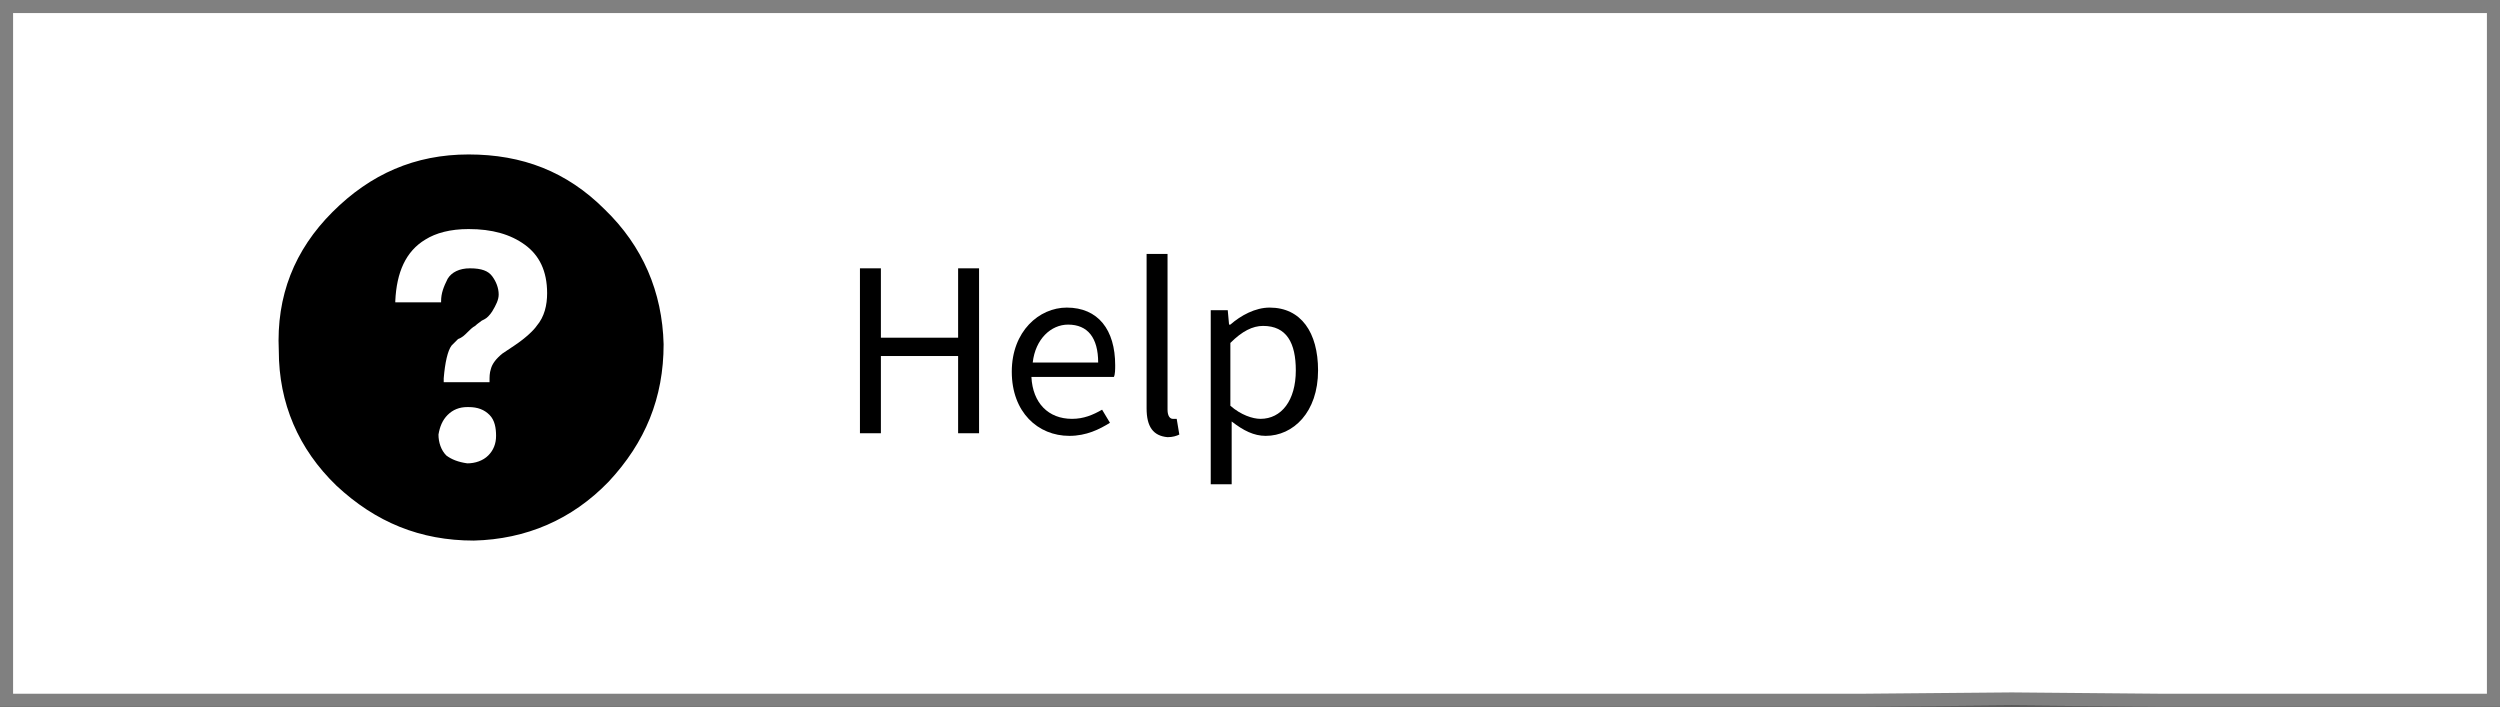 <?xml version="1.0" encoding="UTF-8"?>
<svg xmlns="http://www.w3.org/2000/svg" onmouseup="{ if(window.parent.document.onmouseup) window.parent.document.onmouseup(arguments[0]);}" xml:space="preserve" enable-background="new 0 0 191 54" viewBox="0 0 191 54" height="54px" width="191px" y="0px" x="0px" version="1.1" xmlns:xlink="http://www.w3.org/1999/xlink">
<rect x="0" y="0" width="191" height="54" fill="#333333" stroke="none"/>
<g id="Playbar">
</g>
<g id="Information_-_on">
	<g>
		<g>
			<polygon fill="#FFFFFF" stroke="#808080" stroke-miterlimit="10" points="190.5,0.5 190.5,53.5 165,53.5 153.7,53.4 142.4,53.5      0.5,53.5 0.5,0.5    "/>
		</g>
		<g>
			<path d="M65.7,20.5h1.6v5.3h5.9v-5.3h1.6v12.6h-1.6v-5.9h-5.9v5.9h-1.6V20.5z"/>
			<path d="M77.3,28.4c0-3.1,2.1-4.9,4.2-4.9c2.4,0,3.7,1.7,3.7,4.4c0,0.3,0,0.7-0.1,0.9h-6.3c0.1,2,1.3,3.2,3.1,3.2     c0.9,0,1.6-0.3,2.3-0.7l0.6,1c-0.8,0.5-1.8,1-3.1,1C79.3,33.3,77.3,31.5,77.3,28.4z M83.9,27.7c0-1.9-0.8-2.9-2.3-2.9     c-1.3,0-2.5,1.1-2.7,2.9H83.9z"/>
			<path d="M87.6,31.2V19.4h1.6v11.9c0,0.5,0.2,0.7,0.4,0.7c0.1,0,0.2,0,0.3,0l0.2,1.2c-0.2,0.1-0.5,0.2-0.9,0.2     C88.1,33.3,87.6,32.6,87.6,31.2z"/>
			<path d="M92.5,23.7h1.3l0.1,1.1H94c0.8-0.7,1.9-1.3,3-1.3c2.4,0,3.7,1.9,3.7,4.8c0,3.2-1.9,5-4,5c-0.9,0-1.7-0.4-2.6-1.1l0,1.6     V37h-1.6V23.7z M99,28.3c0-2.1-0.7-3.4-2.5-3.4c-0.8,0-1.6,0.4-2.5,1.3V31c0.8,0.7,1.7,1,2.3,1C97.9,32,99,30.6,99,28.3z"/>
		</g>
		<path d="M25.4,16.2c2.9-2.9,6.3-4.4,10.4-4.4c4.1,0,7.5,1.3,10.4,4.2c2.9,2.8,4.4,6.3,4.5,10.3c0,4.1-1.4,7.5-4.2,10.5    c-2.8,2.9-6.3,4.4-10.3,4.5c-4.1,0-7.5-1.4-10.5-4.2c-2.9-2.8-4.4-6.3-4.4-10.3C21.1,22.6,22.5,19.1,25.4,16.2z M41,24.9    c0.6-0.7,0.8-1.6,0.8-2.5c0-1.7-0.6-2.9-1.7-3.7c-1.1-0.8-2.5-1.2-4.3-1.2c-1.4,0-2.5,0.3-3.3,0.8c-1.5,0.9-2.2,2.5-2.3,4.7v0.1    h3.5V23c0-0.6,0.2-1.1,0.5-1.7c0.3-0.5,0.9-0.8,1.7-0.8c0.9,0,1.4,0.2,1.7,0.6c0.3,0.4,0.5,0.9,0.5,1.4c0,0.4-0.2,0.8-0.5,1.3    c-0.2,0.3-0.4,0.5-0.6,0.6l-0.2,0.1c-0.1,0.1-0.3,0.2-0.5,0.4c-0.2,0.1-0.4,0.3-0.6,0.5c-0.2,0.2-0.4,0.4-0.7,0.5    c-0.2,0.2-0.4,0.4-0.5,0.5c-0.3,0.4-0.5,1.3-0.6,2.5v0.3h3.5v-0.1c0-0.3,0-0.6,0.1-0.9c0.1-0.4,0.4-0.8,0.9-1.2l0.9-0.6    C40.2,25.8,40.8,25.2,41,24.9z M35.7,35.4c0.6,0,1.2-0.2,1.6-0.6c0.4-0.4,0.6-0.9,0.6-1.5c0-0.6-0.1-1.2-0.5-1.6    c-0.4-0.4-0.9-0.6-1.6-0.6h-0.1c-0.6,0-1.1,0.2-1.5,0.6c-0.4,0.4-0.6,0.9-0.7,1.5c0,0.6,0.2,1.2,0.6,1.6    C34.5,35.1,35,35.3,35.7,35.4L35.7,35.4z"/>
	</g>
</g>
</svg>